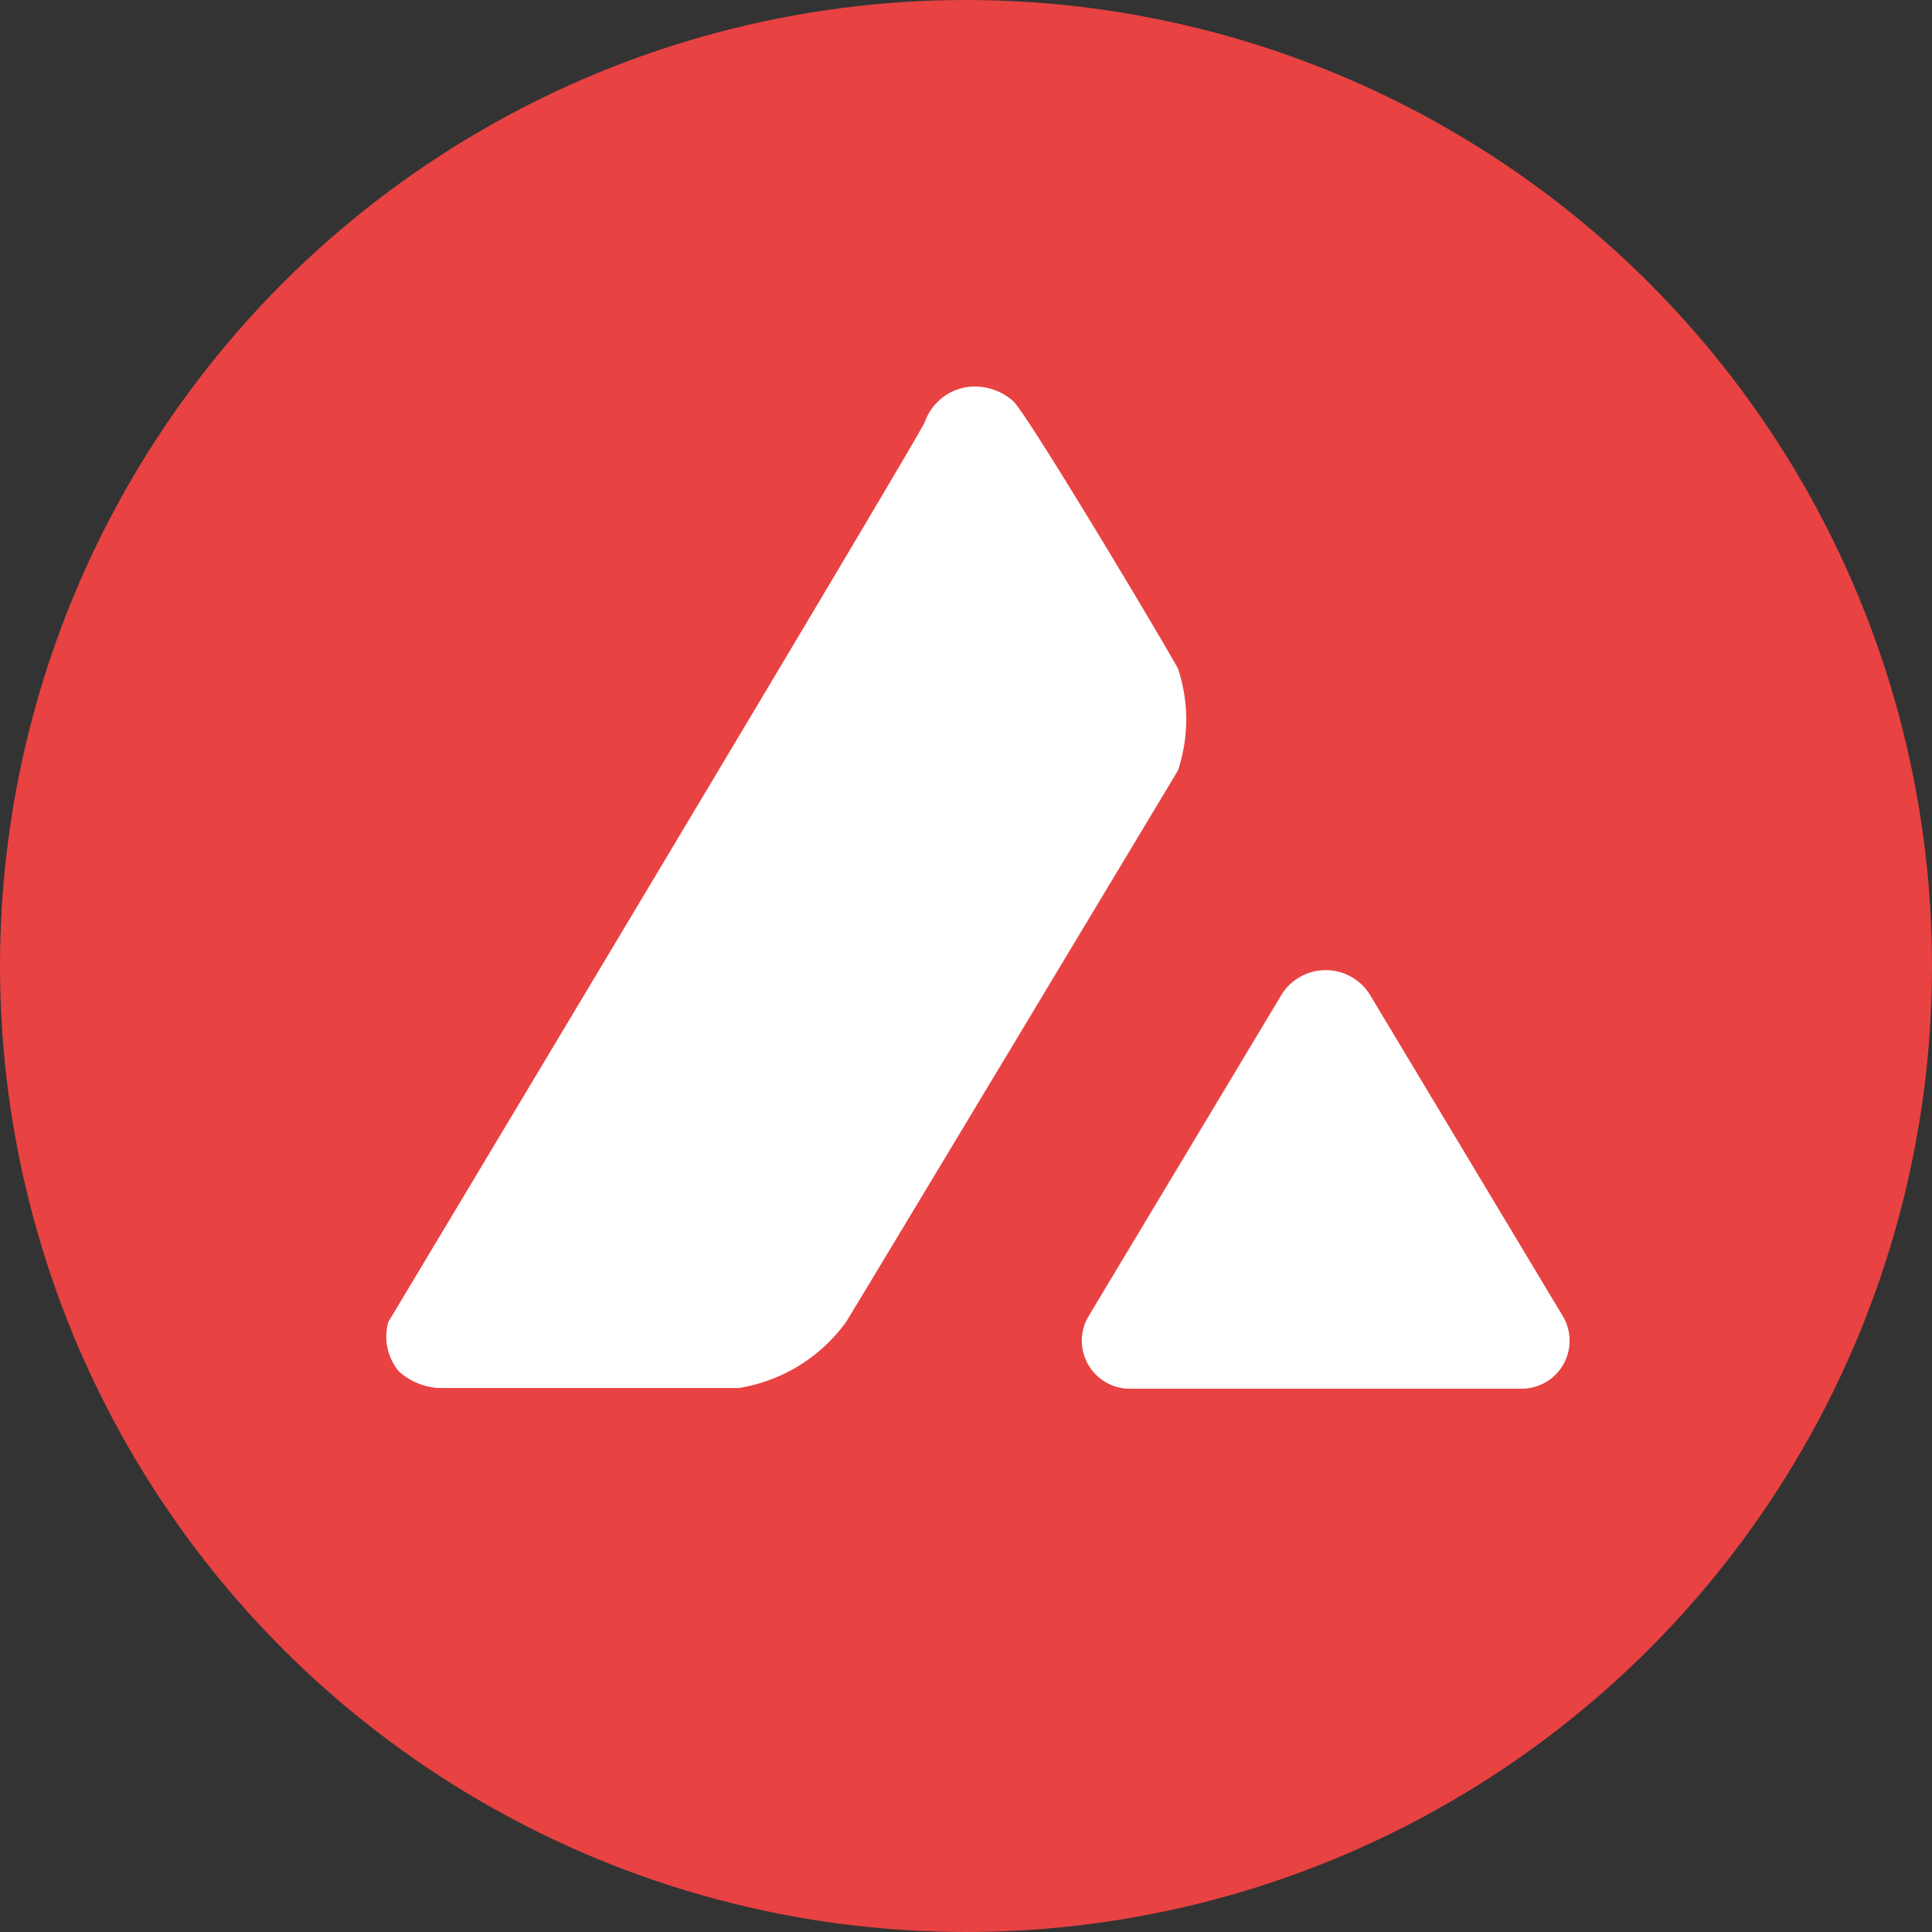 <svg xmlns="http://www.w3.org/2000/svg" width="40" height="40" viewBox="0 0 40 40">
  <rect x="0" y="0" width="40" height="40" fill="#333333" stroke="none"/>
  <g id="Icon_Avax" transform="translate(0.25 0.25)">
    <circle id="Ellipse_1" data-name="Ellipse 1" cx="20" cy="20" r="20" transform="translate(-0.25 -0.25)" fill="#e84242"/>
    <path id="Ico" d="M15.439,20.751a.994.994,0,0,1-.911-1.484l4.008-6.679a1.078,1.078,0,0,1,1.823,0l4.008,6.679a.994.994,0,0,1-.911,1.484ZM1.072,20.737a1.351,1.351,0,0,1-.815-.345,1.127,1.127,0,0,1-.218-1.021S10.915,1.235,11.148.738a1.1,1.1,0,0,1,.932-.731,1.2,1.2,0,0,1,.888.29c.238.169,3,4.786,3.421,5.544a3.351,3.351,0,0,1,0,2.11s-6.173,10.275-6.872,11.42A3.414,3.414,0,0,1,7.3,20.737Z" transform="translate(7.75 7.75)" fill="#fff"/>
  </g>
</svg>
